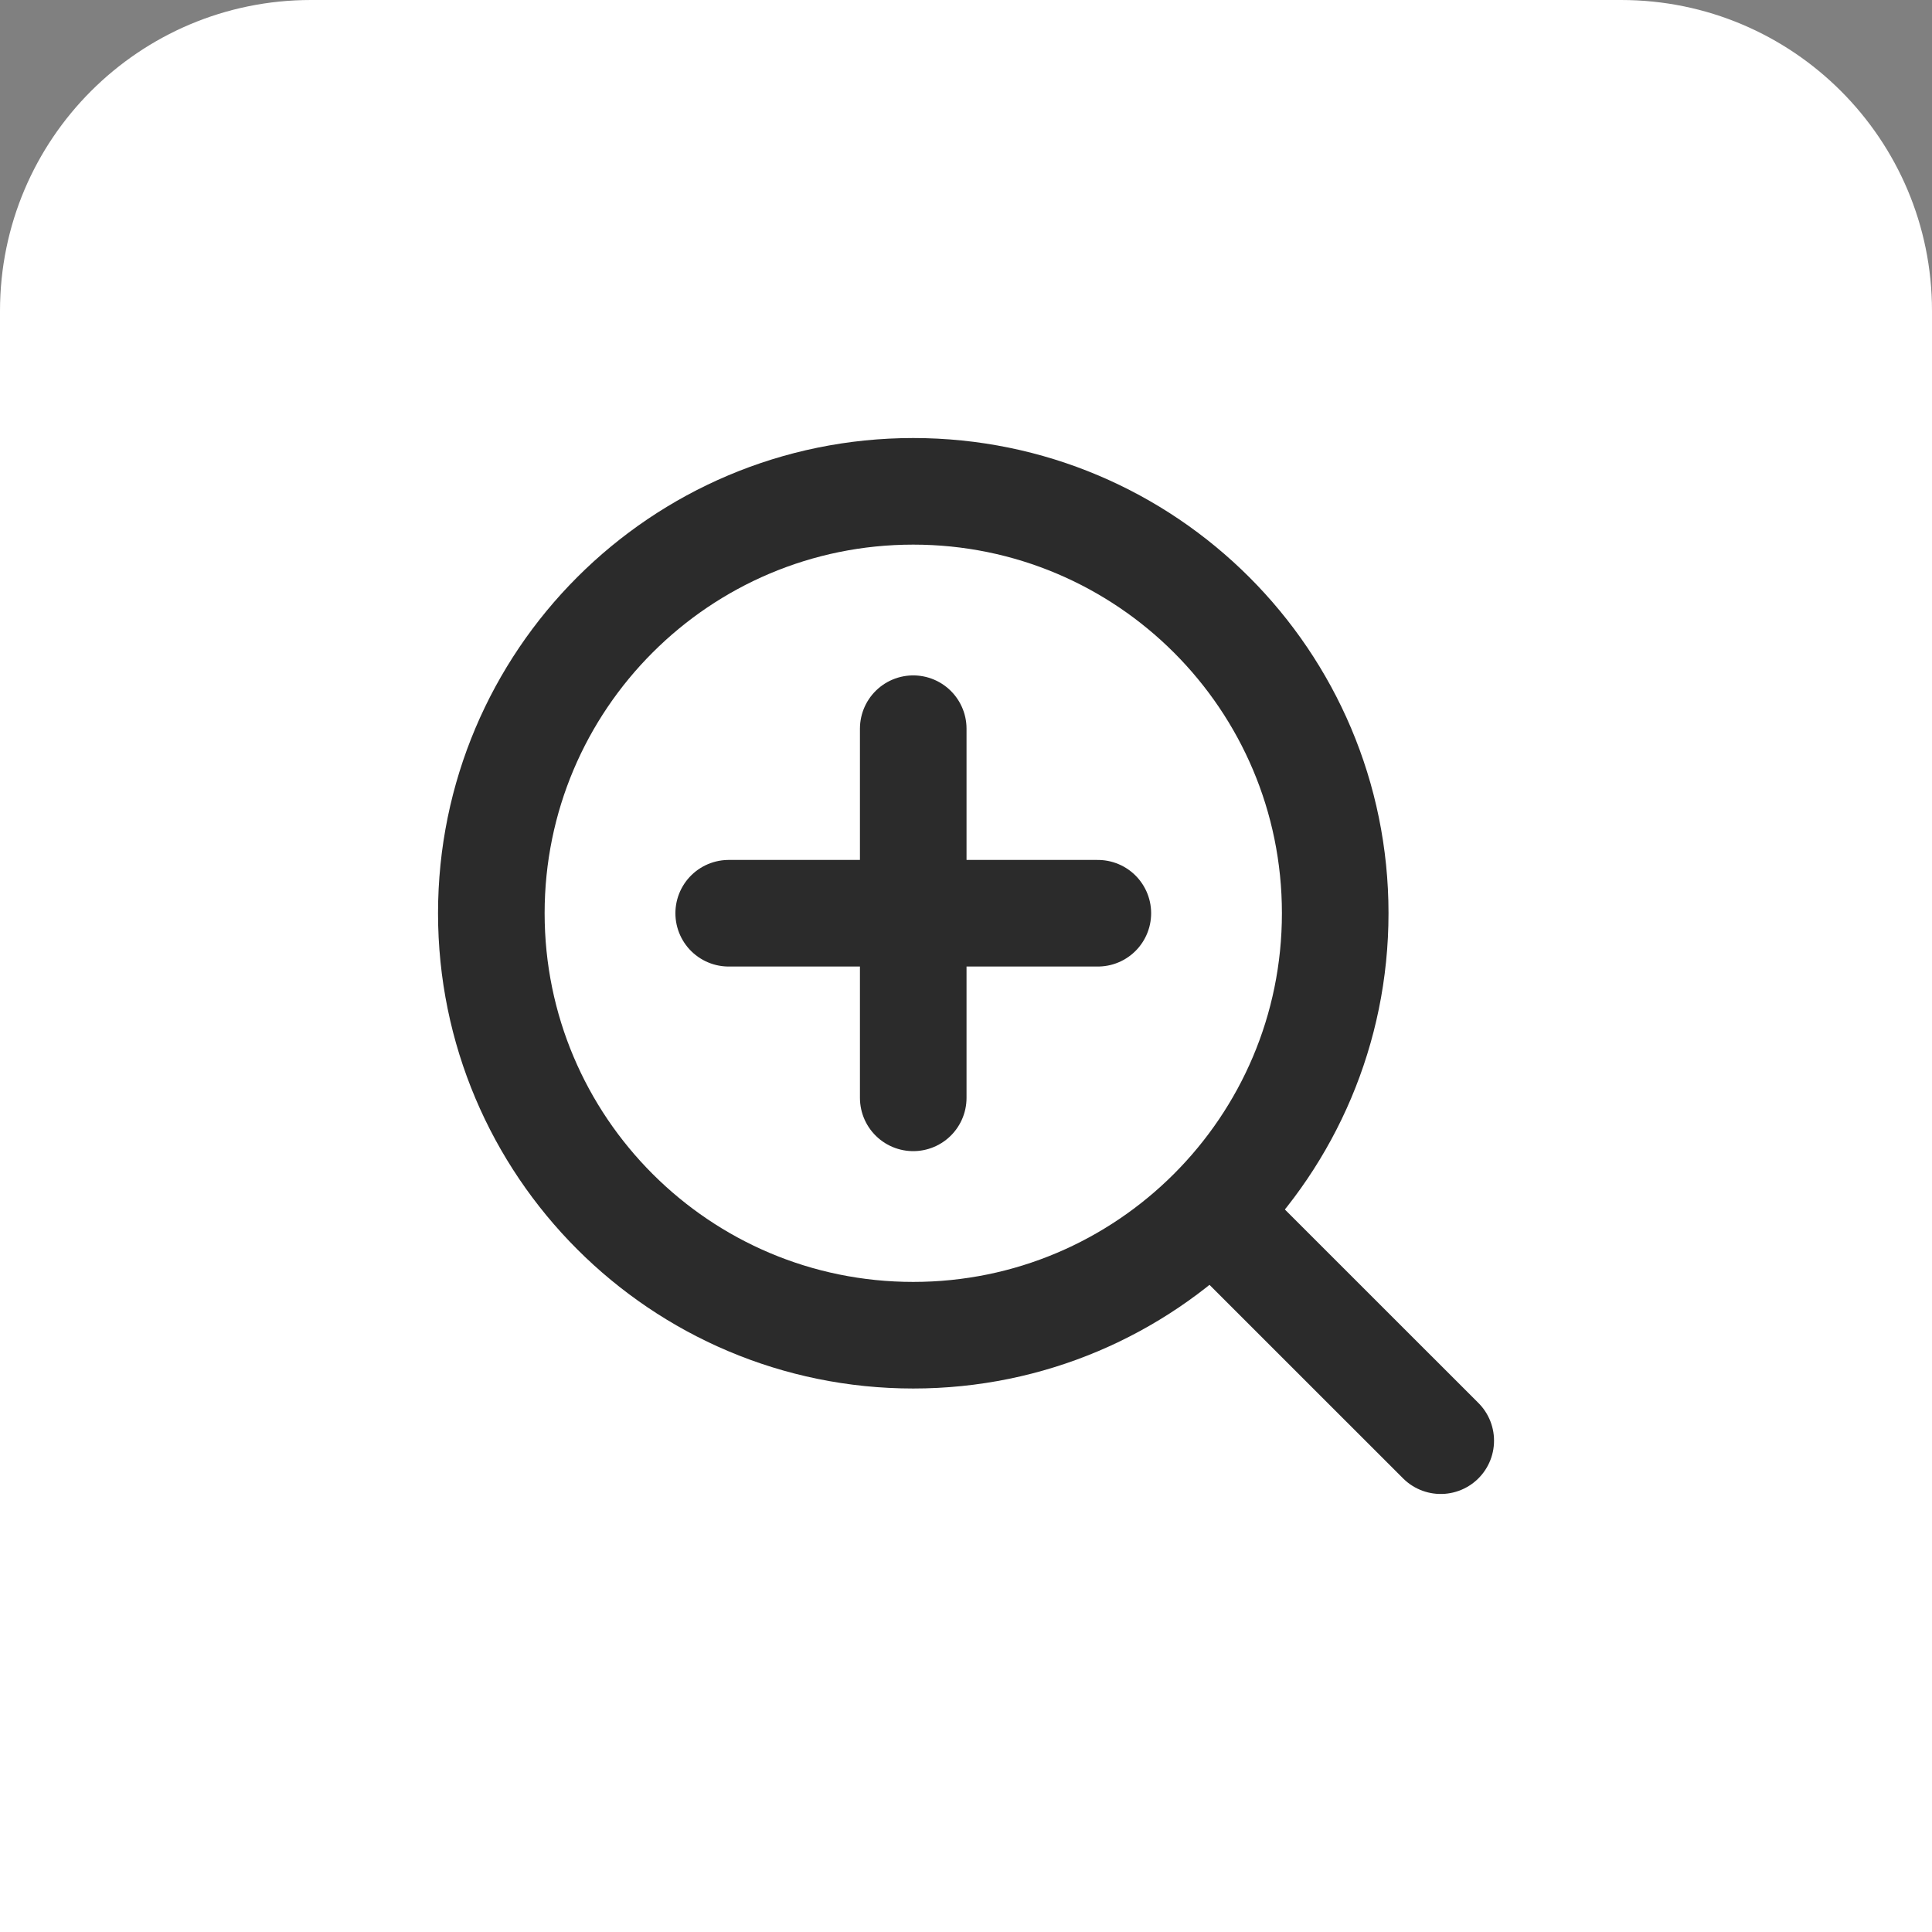 <svg width="29" height="29" viewBox="0 0 29 29" fill="none" xmlns="http://www.w3.org/2000/svg">
<rect x="0" y="0" width="29" height="29" fill="#808080" stroke="none"/>
<path d="M0 4.667C0 2.089 2.089 0 4.667 0H24.333C26.911 0 29 2.089 29 4.667V29H0V4.667Z" fill="white"/>
<path d="M18.459 18.459L21.626 21.625" stroke="#2B2B2B" stroke-width="1.6" stroke-linecap="round" stroke-linejoin="round"/>
<path d="M20.042 13.708C20.042 10.21 17.206 7.375 13.708 7.375C10.21 7.375 7.375 10.21 7.375 13.708C7.375 17.206 10.21 20.042 13.708 20.042C17.206 20.042 20.042 17.206 20.042 13.708Z" stroke="#2B2B2B" stroke-width="1.6" stroke-linecap="round" stroke-linejoin="round"/>
<path d="M10.938 13.708H16.479M13.708 10.938V16.479" stroke="#2B2B2B" stroke-width="1.6" stroke-linecap="round" stroke-linejoin="round"/>
</svg>
